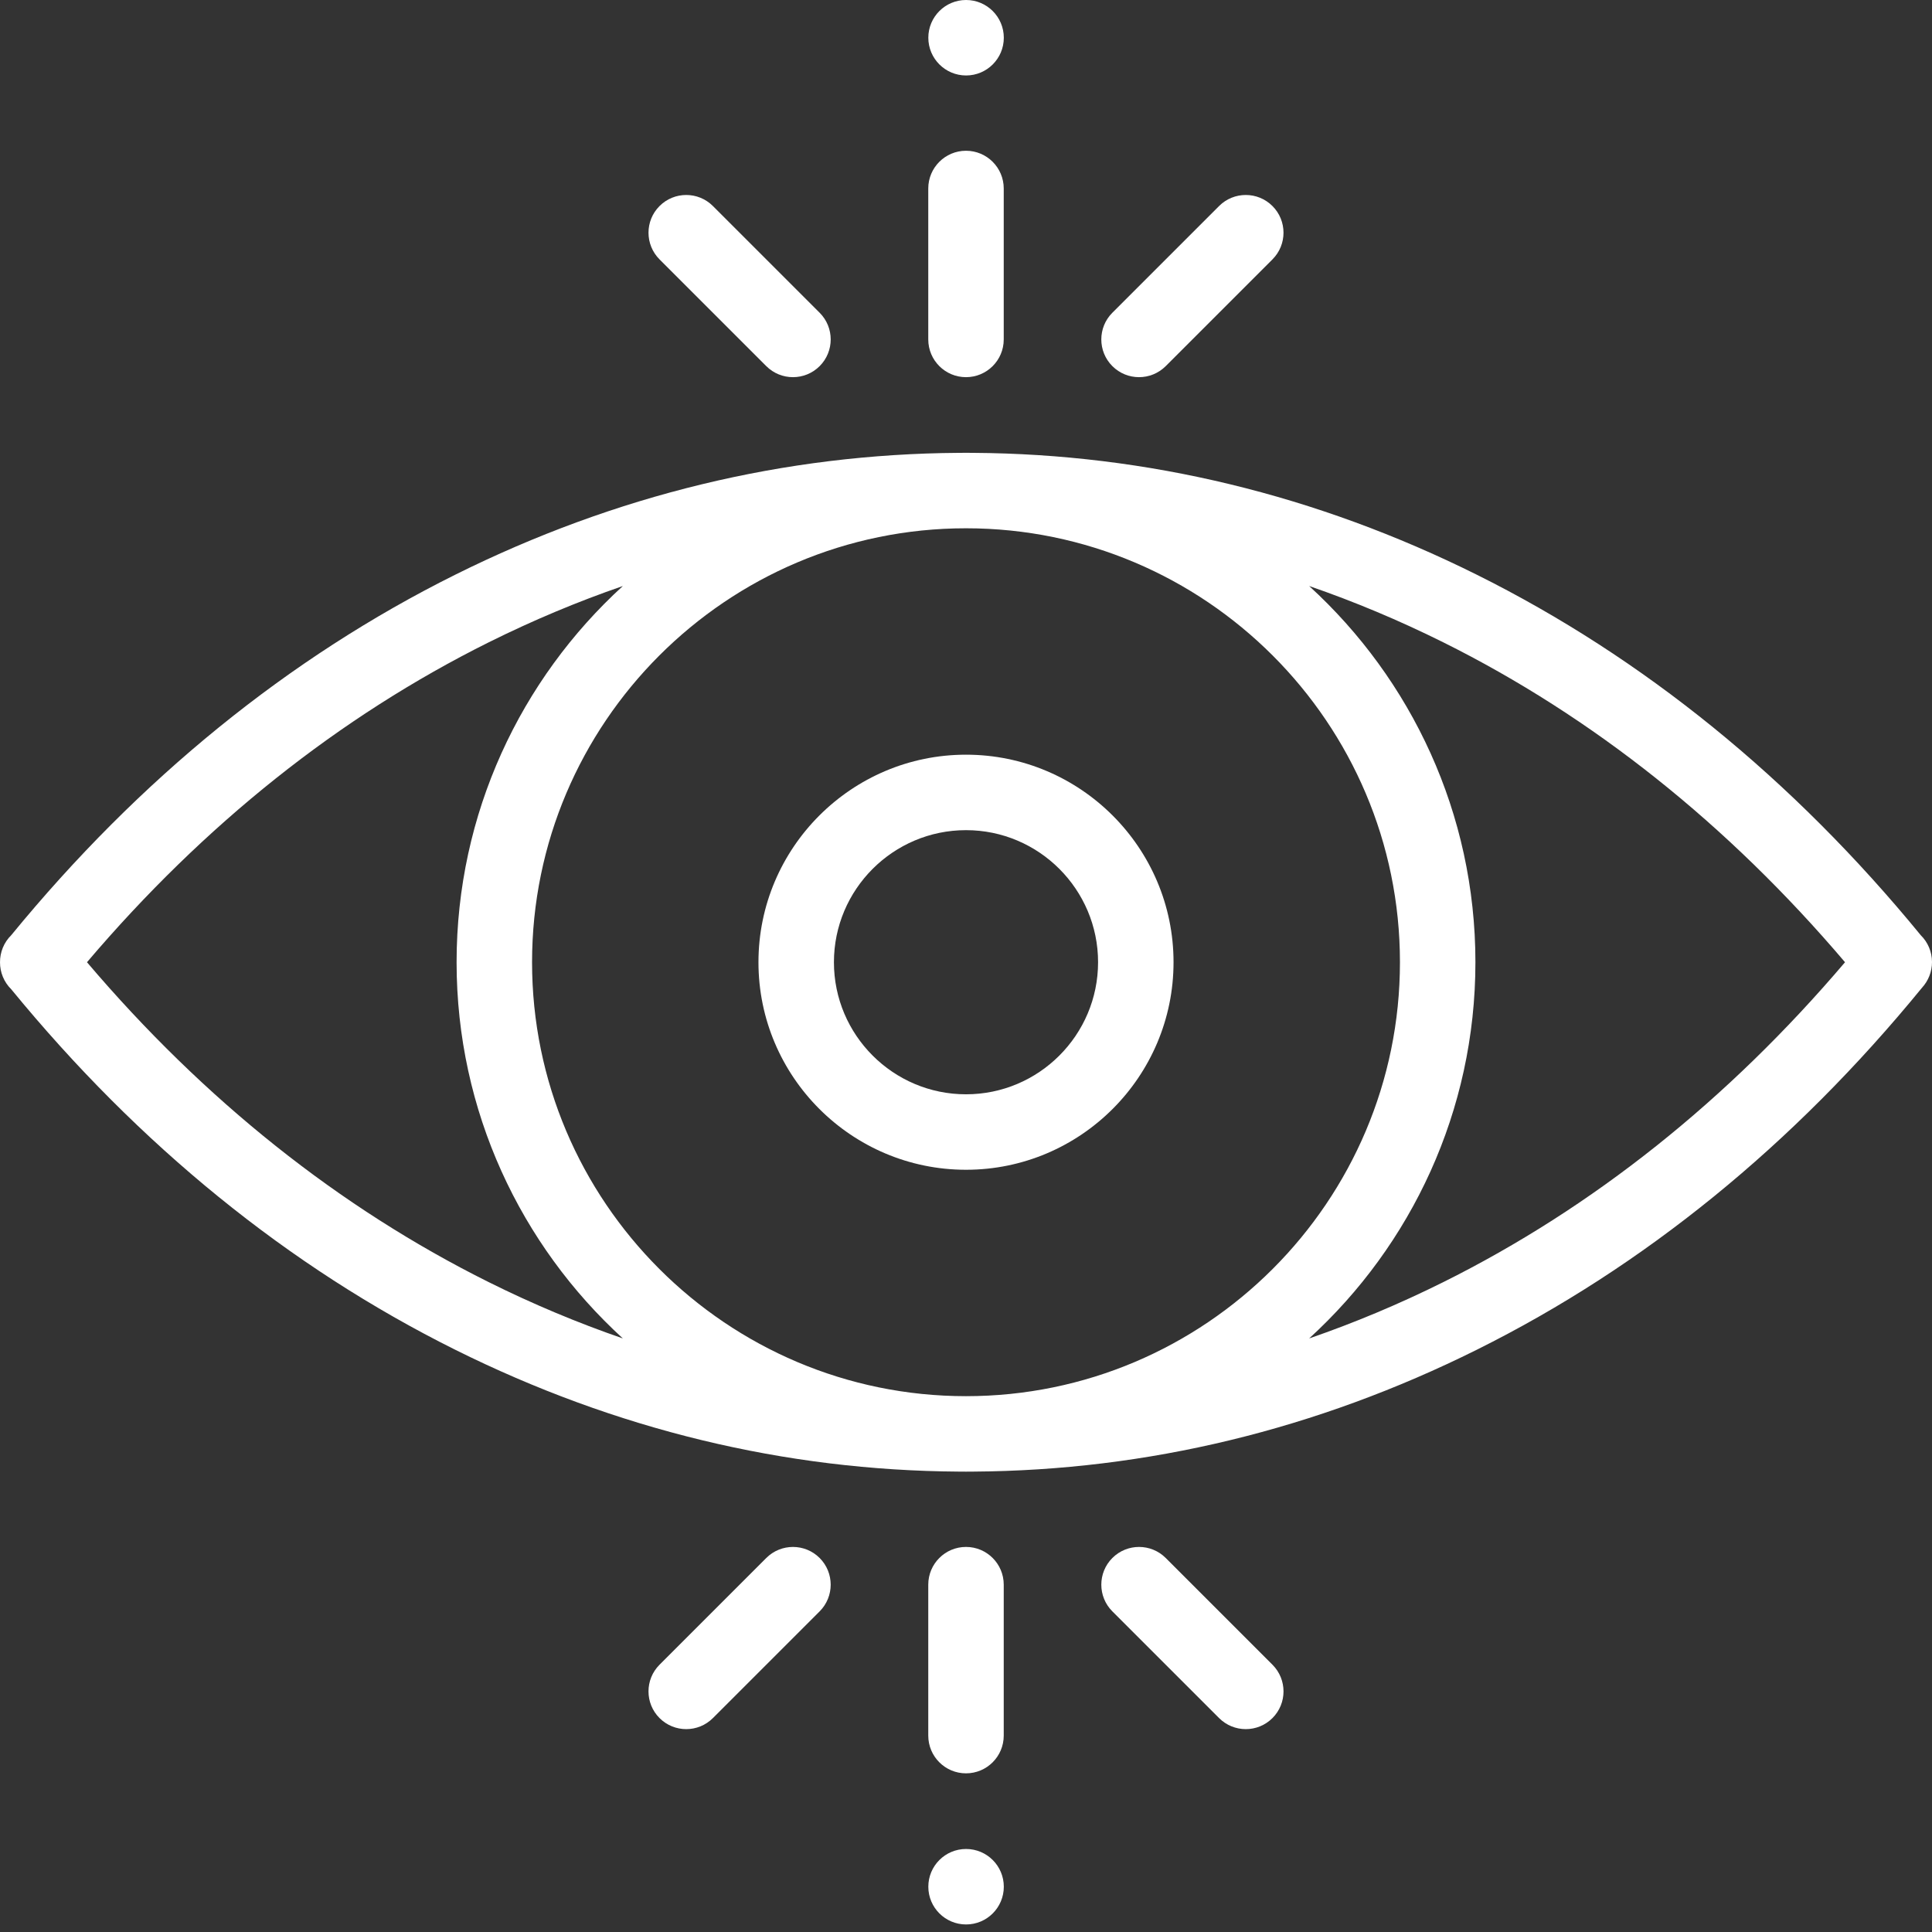 <?xml version="1.0"?>
<svg xmlns="http://www.w3.org/2000/svg" xmlns:xlink="http://www.w3.org/1999/xlink" xmlns:svgjs="http://svgjs.com/svgjs" version="1.1" width="512" height="512" x="0" y="0" viewBox="0 0 512 512" style="enable-background:new 0 0 512 512" xml:space="preserve" class=""><rect x="0" y="0" width="512" height="512" fill="#333333" stroke="none"/><g><path xmlns="http://www.w3.org/2000/svg" d="m509.02 247.84c-33.949-41.441-73.531-73.57-117.648-95.531-42.492-21.148-87.383-32.008-133.449-32.297-.641-.012-1.281-.012-1.922-.012s-1.281 0-1.922.012c-46.066.289-90.957 11.148-133.449 32.297-44.117 21.961-83.699 54.09-117.648 95.52-1.98 1.953-2.992 4.551-2.98 7.172-.012 2.621 1 5.219 2.98 7.172 33.949 41.43 73.531 73.559 117.648 95.52 42.492 21.148 87.383 32.008 133.449 32.297.641.012 1.281.012 1.922.012s1.281 0 1.922-.012c46.066-.289 90.957-11.148 133.449-32.297 44.258-22.02 83.949-54.293 117.969-95.922 1.672-1.82 2.66-4.238 2.66-6.809 0-2.742-1.109-5.281-2.98-7.121zm-379.48 91.949c-39.598-19.711-75.398-48.211-106.488-84.789 31.09-36.578 66.891-65.078 106.488-84.789 11.66-5.801 23.512-10.77 35.52-14.91-27.059 24.711-44.059 60.258-44.059 99.699s17 74.988 44.059 99.699c-12.008-4.141-23.859-9.109-35.52-14.91zm126.461 30.211c-63.41 0-115-51.59-115-115s51.59-115 115-115 115 51.59 115 115-51.59 115-115 115zm126.461-30.211c-11.66 5.801-23.512 10.77-35.52 14.91 27.059-24.711 44.059-60.258 44.059-99.699s-17-74.988-44.059-99.699c12.008 4.141 23.859 9.109 35.52 14.91 39.598 19.711 75.398 48.211 106.488 84.789-31.09 36.578-66.891 65.078-106.488 84.789zm0 0" fill="#ffffff" data-original="#000000" style="" class=""/><path xmlns="http://www.w3.org/2000/svg" d="m256 310c-30.328 0-55-24.672-55-55s24.672-55 55-55 55 24.672 55 55-24.672 55-55 55zm0-90c-19.301 0-35 15.699-35 35s15.699 35 35 35 35-15.699 35-35-15.699-35-35-35zm0 0" fill="#ffffff" data-original="#000000" style="" class=""/><path xmlns="http://www.w3.org/2000/svg" d="m256 469.953c-5.523 0-10-4.477-10-10v-40c0-5.52 4.477-10 10-10s10 4.48 10 10v40c0 5.523-4.477 10-10 10zm0 0" fill="#ffffff" data-original="#000000" style="" class=""/><path xmlns="http://www.w3.org/2000/svg" d="m330.145 458.238c-2.562 0-5.121-.977-7.074-2.93l-28.285-28.281c-3.902-3.906-3.902-10.238 0-14.145 3.906-3.902 10.238-3.906 14.145 0l28.285 28.285c3.906 3.906 3.906 10.238 0 14.141-1.953 1.953-4.512 2.93-7.07 2.93zm0 0" fill="#ffffff" data-original="#000000" style="" class=""/><path xmlns="http://www.w3.org/2000/svg" d="m181.855 458.238c-2.559 0-5.117-.977-7.07-2.93-3.902-3.902-3.902-10.234 0-14.141l28.285-28.285c3.91-3.902 10.238-3.902 14.145 0 3.902 3.906 3.902 10.238 0 14.145l-28.285 28.281c-1.953 1.953-4.512 2.93-7.074 2.93zm0 0" fill="#ffffff" data-original="#000000" style="" class=""/><path xmlns="http://www.w3.org/2000/svg" d="m256 99.953c-5.523 0-10-4.477-10-10v-40c0-5.52 4.477-10 10-10s10 4.48 10 10v40c0 5.523-4.477 10-10 10zm0 0" fill="#ffffff" data-original="#000000" style="" class=""/><path xmlns="http://www.w3.org/2000/svg" d="m210.145 99.953c-2.562 0-5.121-.973-7.074-2.926l-28.285-28.285c-3.902-3.906-3.902-10.238 0-14.141 3.906-3.906 10.238-3.906 14.145 0l28.285 28.281c3.906 3.906 3.906 10.238 0 14.145-1.953 1.949-4.512 2.926-7.07 2.926zm0 0" fill="#ffffff" data-original="#000000" style="" class=""/><path xmlns="http://www.w3.org/2000/svg" d="m301.855 99.953c-2.559 0-5.117-.973-7.07-2.926-3.902-3.906-3.902-10.238 0-14.145l28.285-28.281c3.906-3.906 10.238-3.906 14.145 0 3.906 3.902 3.902 10.234 0 14.141l-28.285 28.285c-1.953 1.949-4.512 2.926-7.074 2.926zm0 0" fill="#ffffff" data-original="#000000" style="" class=""/><path xmlns="http://www.w3.org/2000/svg" d="m256.02 20c-5.52 0-10.004-4.477-10.004-10s4.473-10 9.996-10h.008c5.523 0 10 4.477 10 10s-4.477 10-10 10zm0 0" fill="#ffffff" data-original="#000000" style="" class=""/><path xmlns="http://www.w3.org/2000/svg" d="m256.02 510c-5.52 0-10.004-4.477-10.004-10s4.473-10 9.996-10h.008c5.523 0 10 4.477 10 10s-4.477 10-10 10zm0 0" fill="#ffffff" data-original="#000000" style="" class=""/></g></svg>
